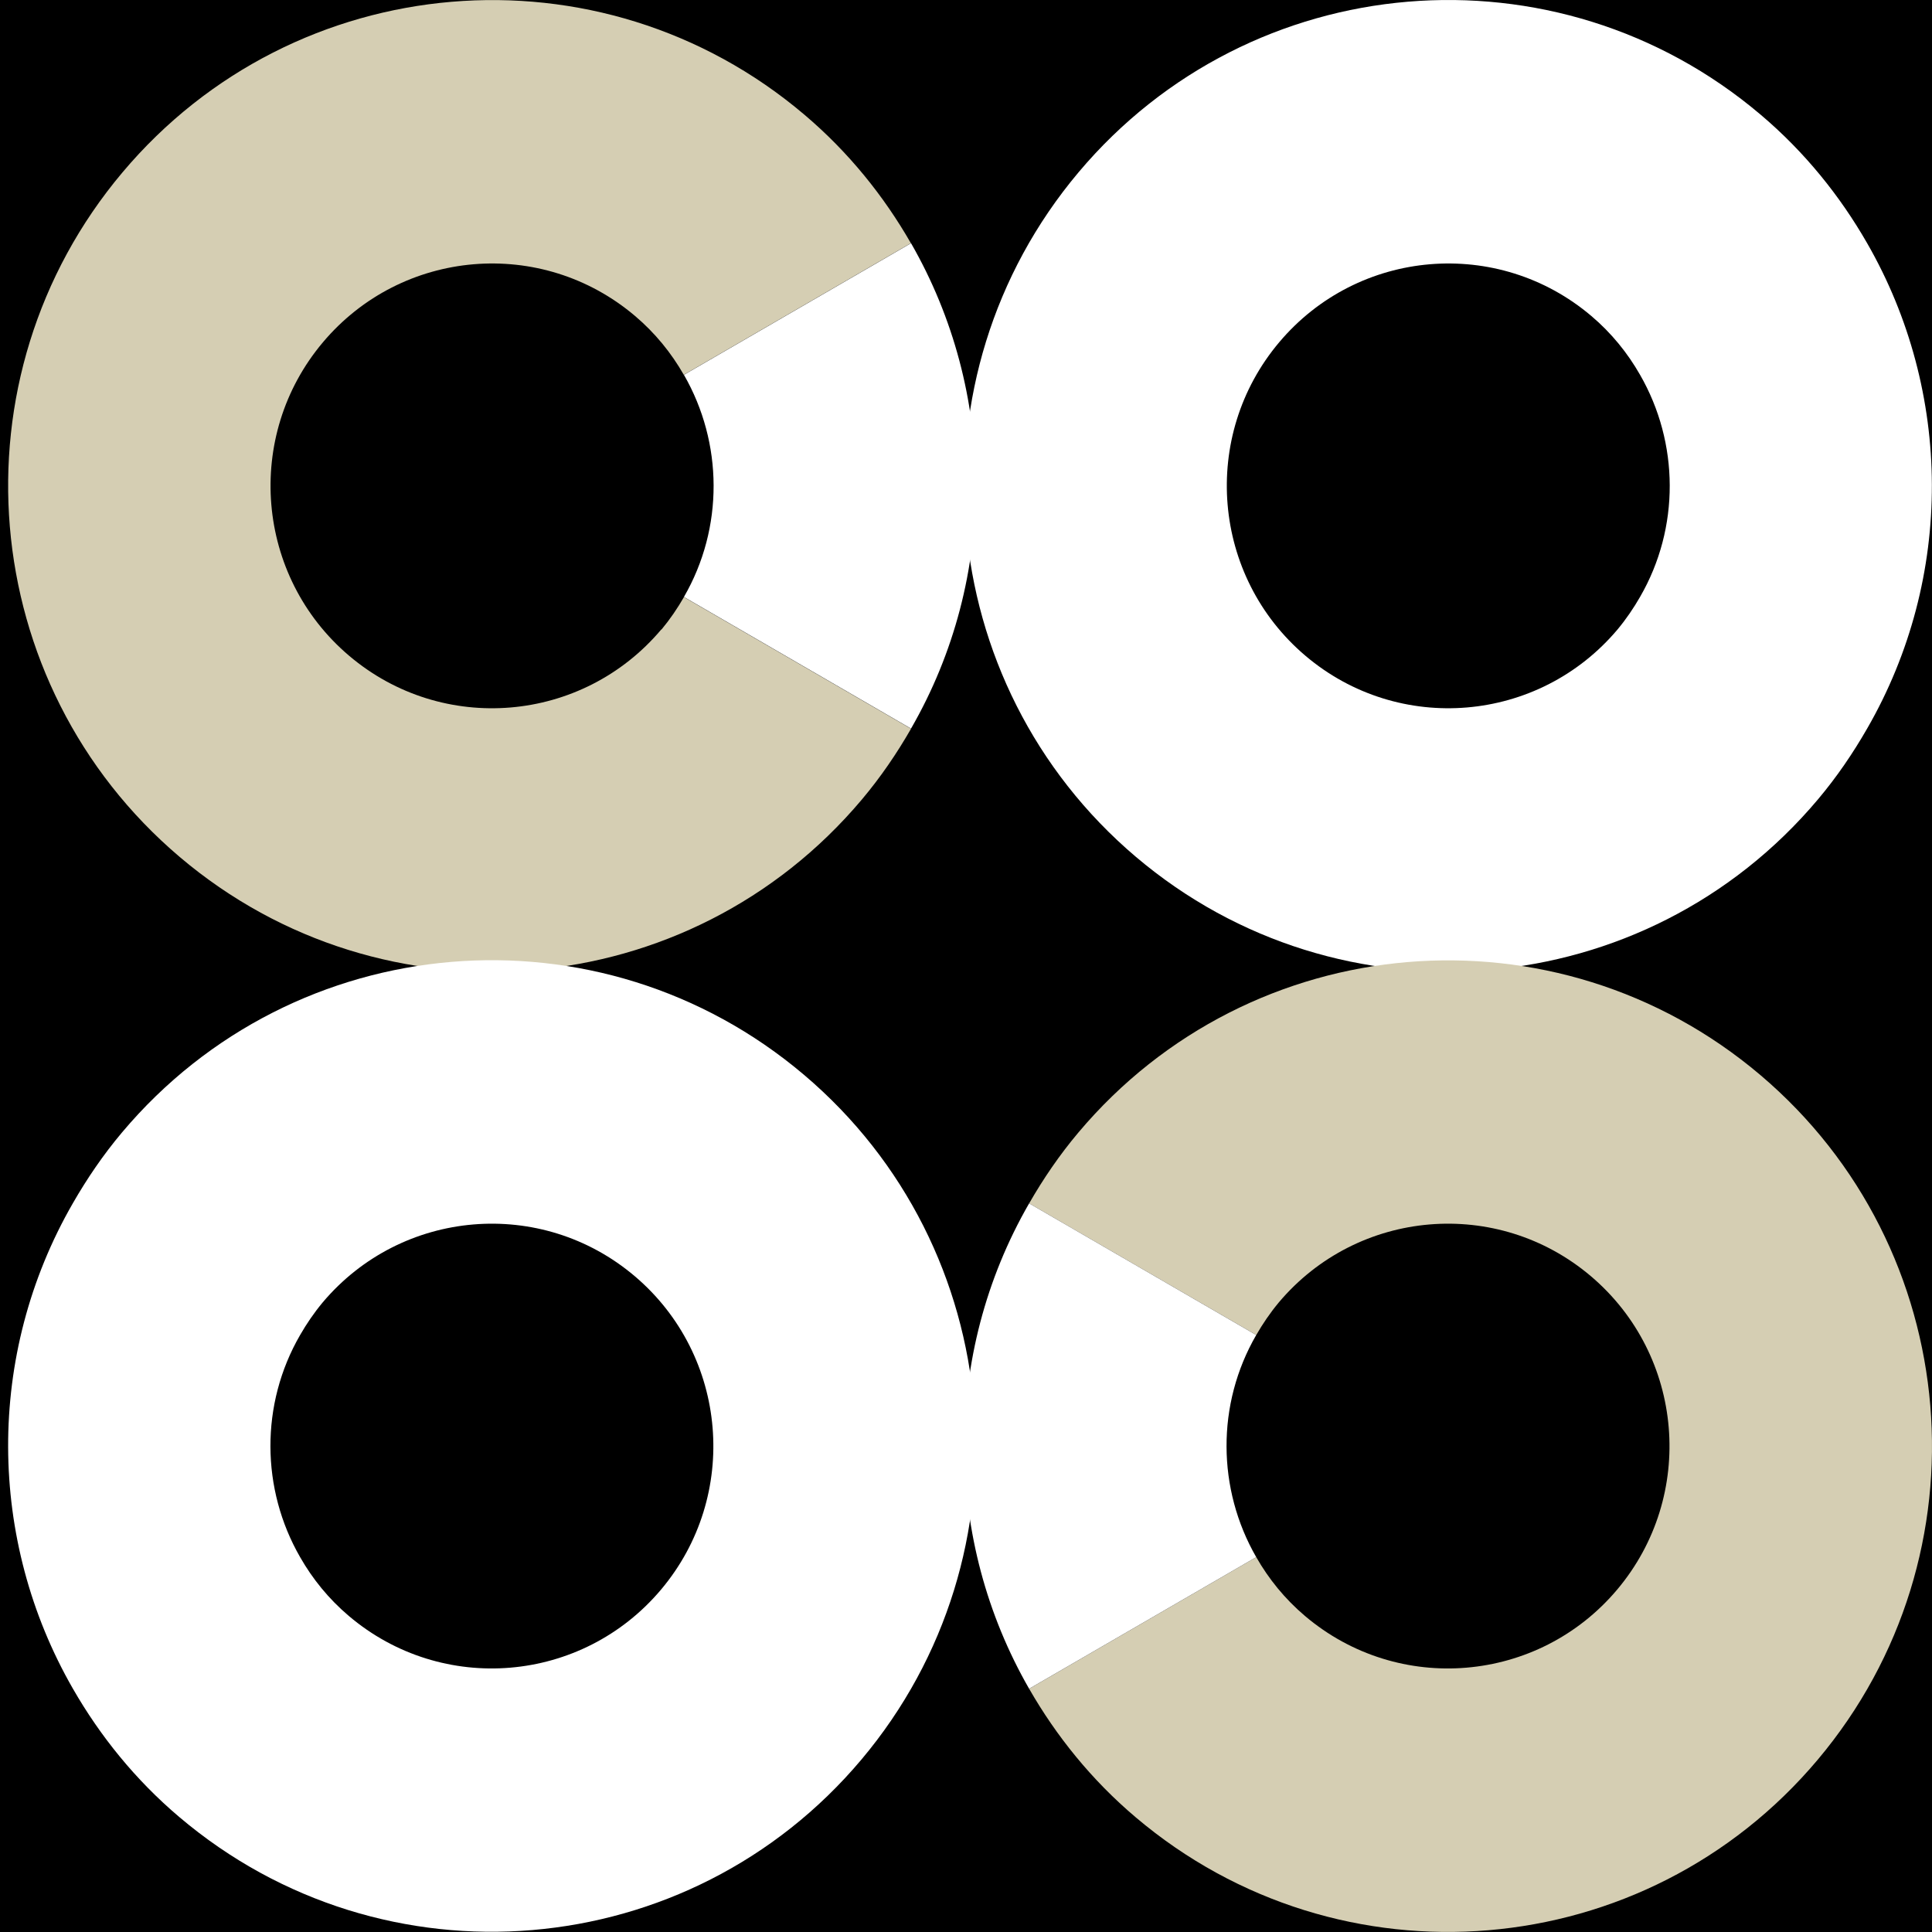 <svg width="95" height="95" viewBox="0 0 95 95" fill="none" xmlns="http://www.w3.org/2000/svg">
<rect x="0" y="0" width="95" height="95" fill="#808080" stroke="none"/>
<g clip-path="url(#clip0_401_2)">
<rect width="95" height="95" fill="black"/>
<g clip-path="url(#clip1_401_2)">
<path d="M32.519 30.949C28.634 35.561 21.761 36.143 17.166 32.244C12.571 28.345 11.992 21.446 15.876 16.834C19.761 12.221 26.634 11.64 31.229 15.539C32.217 16.376 33.013 17.361 33.623 18.43L44.79 11.958C43.454 9.632 41.724 7.478 39.554 5.64C29.522 -2.871 14.502 -1.6 6.022 8.477C-2.465 18.554 -1.198 33.631 8.841 42.142C18.88 50.653 33.901 49.39 42.38 39.313C43.307 38.212 44.102 37.042 44.797 35.833L33.63 29.36C33.314 29.91 32.951 30.445 32.526 30.957L32.519 30.949Z" fill="#D5CEB3"/>
<path d="M44.797 11.959L33.63 18.431C35.553 21.772 35.599 25.95 33.63 29.353L44.797 35.826C49.091 28.377 48.99 19.253 44.797 11.959Z" fill="white"/>
<path d="M91.811 11.958C90.475 9.632 88.746 7.477 86.575 5.64C76.536 -2.871 61.516 -1.607 53.036 8.47C44.557 18.547 45.816 33.623 55.855 42.134C65.894 50.645 80.915 49.382 89.394 39.305C90.321 38.204 91.116 37.034 91.811 35.825C96.105 28.375 96.005 19.252 91.811 11.958ZM79.54 30.949C75.656 35.561 68.783 36.142 64.188 32.243C59.593 28.344 59.014 21.445 62.898 16.833C66.782 12.221 73.656 11.64 78.251 15.539C79.239 16.376 80.034 17.36 80.644 18.43C82.567 21.771 82.614 25.949 80.644 29.352C80.328 29.902 79.965 30.437 79.54 30.949Z" fill="white"/>
<path d="M62.877 64.048C66.761 59.436 73.634 58.855 78.229 62.754C82.824 66.653 83.403 73.552 79.519 78.164C75.634 82.776 68.761 83.357 64.166 79.458C63.178 78.621 62.382 77.637 61.772 76.567L50.605 83.04C51.941 85.365 53.671 87.52 55.841 89.357C65.881 97.868 80.901 96.605 89.381 86.528C97.86 76.451 96.601 61.374 86.562 52.863C76.522 44.352 61.502 45.615 53.023 55.692C52.096 56.793 51.3 57.963 50.605 59.173L61.772 65.645C62.089 65.095 62.452 64.56 62.877 64.048Z" fill="#D5CEB3"/>
<path d="M50.604 83.039L61.771 76.567C59.848 73.226 59.801 69.048 61.771 65.645L50.604 59.172C46.31 66.622 46.41 75.745 50.604 83.039Z" fill="white"/>
<path d="M39.539 52.855C29.5 44.344 14.479 45.607 6 55.684C5.073 56.785 4.278 57.956 3.583 59.165C-0.711 66.614 -0.611 75.737 3.583 83.032C4.919 85.357 6.649 87.512 8.819 89.349C18.858 97.86 33.878 96.597 42.358 86.52C50.837 76.443 49.578 61.366 39.539 52.855ZM32.504 78.164C28.619 82.776 21.746 83.357 17.151 79.458C16.163 78.621 15.367 77.637 14.757 76.567C12.834 73.226 12.788 69.048 14.757 65.645C15.074 65.095 15.437 64.56 15.862 64.048C19.746 59.436 26.619 58.855 31.214 62.754C35.809 66.653 36.388 73.552 32.504 78.164Z" fill="white"/>
</g>
</g>
<defs>
<clipPath id="clip0_401_2">
<rect width="95" height="95" fill="white"/>
</clipPath>
<clipPath id="clip1_401_2">
<rect width="95" height="95" fill="white"/>
</clipPath>
</defs>
</svg>

